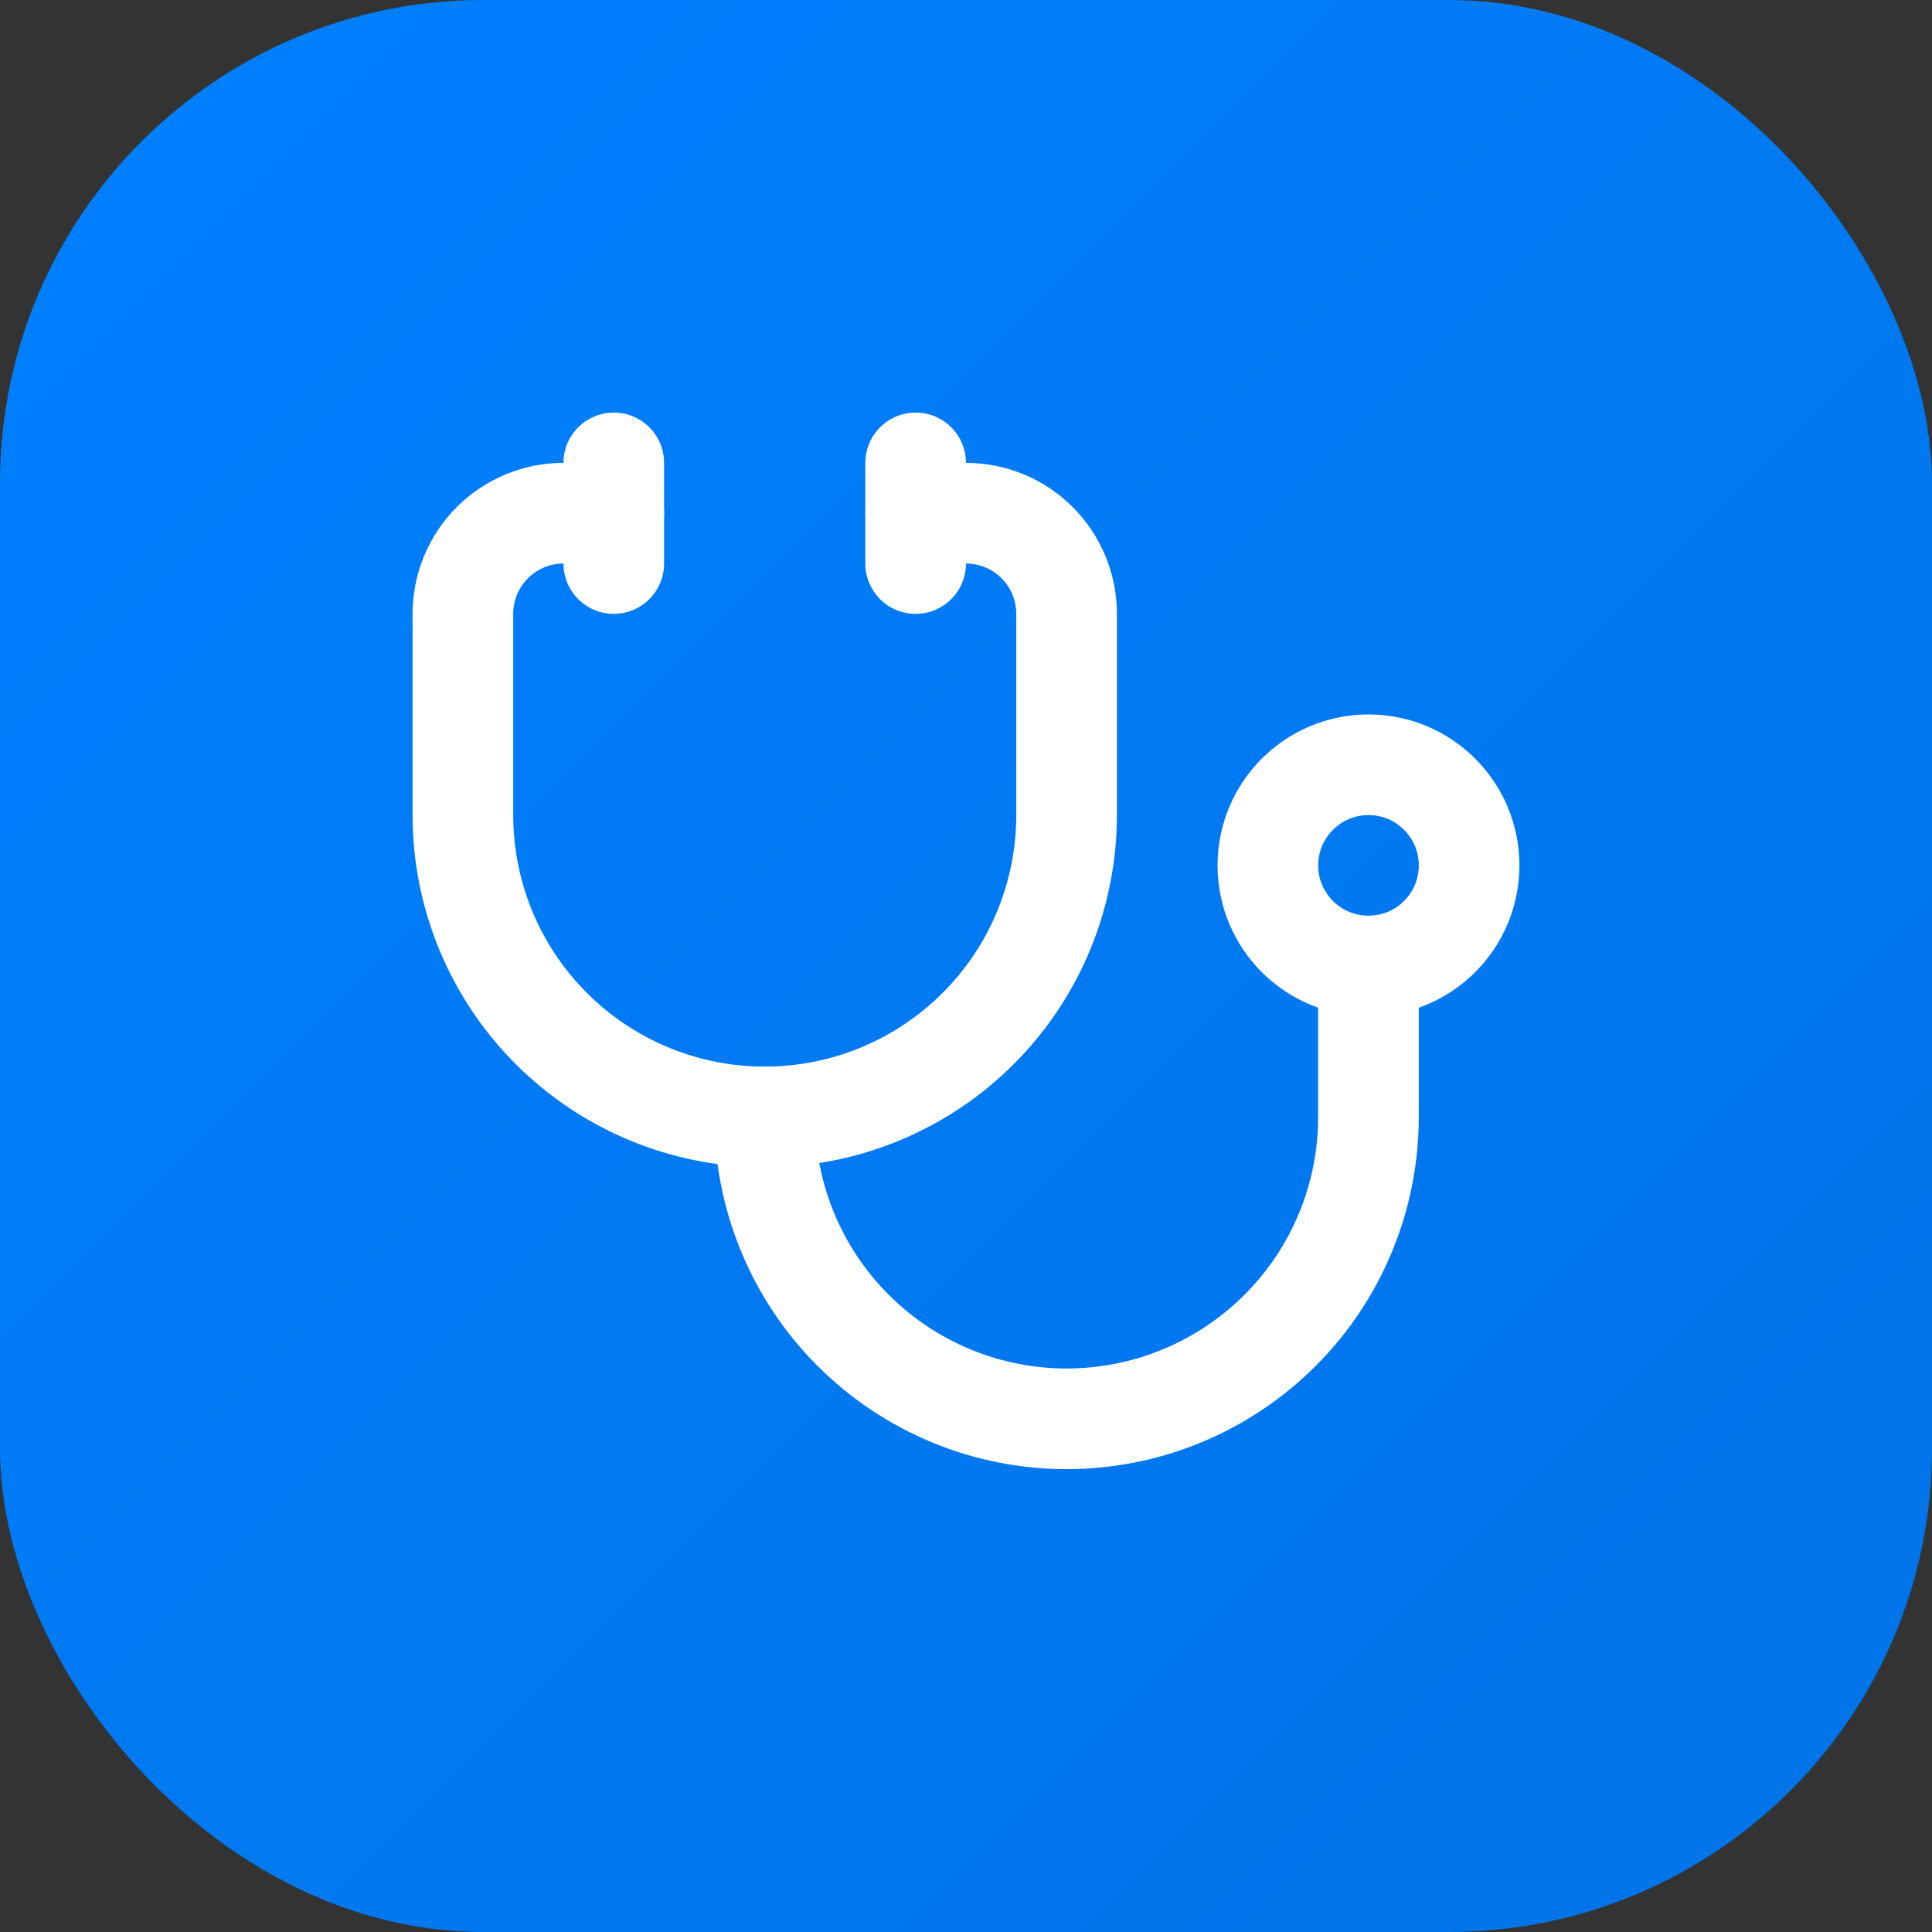 <svg width="32" height="32" viewBox="0 0 32 32" fill="none" xmlns="http://www.w3.org/2000/svg">
<rect x="0" y="0" width="32" height="32" fill="#333333" stroke="none"/>
<rect width="32" height="32" rx="8" fill="url(#paint0_linear_61_430)"/>
<path d="M15.166 7.667V9.334" stroke="white" stroke-width="1.667" stroke-linecap="round" stroke-linejoin="round"/>
<path d="M10.166 7.667V9.334" stroke="white" stroke-width="1.667" stroke-linecap="round" stroke-linejoin="round"/>
<path d="M10.166 8.5H9.333C8.891 8.5 8.467 8.676 8.155 8.988C7.842 9.301 7.667 9.725 7.667 10.167V13.5C7.667 14.826 8.193 16.098 9.131 17.035C10.069 17.973 11.34 18.5 12.666 18.5C13.993 18.5 15.264 17.973 16.202 17.035C17.14 16.098 17.666 14.826 17.666 13.5V10.167C17.666 9.725 17.491 9.301 17.178 8.988C16.866 8.676 16.442 8.5 16 8.5H15.166" stroke="white" stroke-width="1.667" stroke-linecap="round" stroke-linejoin="round"/>
<path d="M12.666 18.5C12.666 19.826 13.193 21.098 14.131 22.035C15.069 22.973 16.34 23.5 17.666 23.5C18.993 23.5 20.264 22.973 21.202 22.035C22.14 21.098 22.666 19.826 22.666 18.5V16" stroke="white" stroke-width="1.667" stroke-linecap="round" stroke-linejoin="round"/>
<path d="M22.667 16C23.587 16 24.333 15.254 24.333 14.334C24.333 13.413 23.587 12.667 22.667 12.667C21.746 12.667 21 13.413 21 14.334C21 15.254 21.746 16 22.667 16Z" stroke="white" stroke-width="1.667" stroke-linecap="round" stroke-linejoin="round"/>
<defs>
<linearGradient id="paint0_linear_61_430" x1="0" y1="0" x2="32" y2="32" gradientUnits="userSpaceOnUse">
<stop stop-color="#0080FF"/>
<stop offset="1" stop-color="#0073E6"/>
</linearGradient>
</defs>
</svg>
